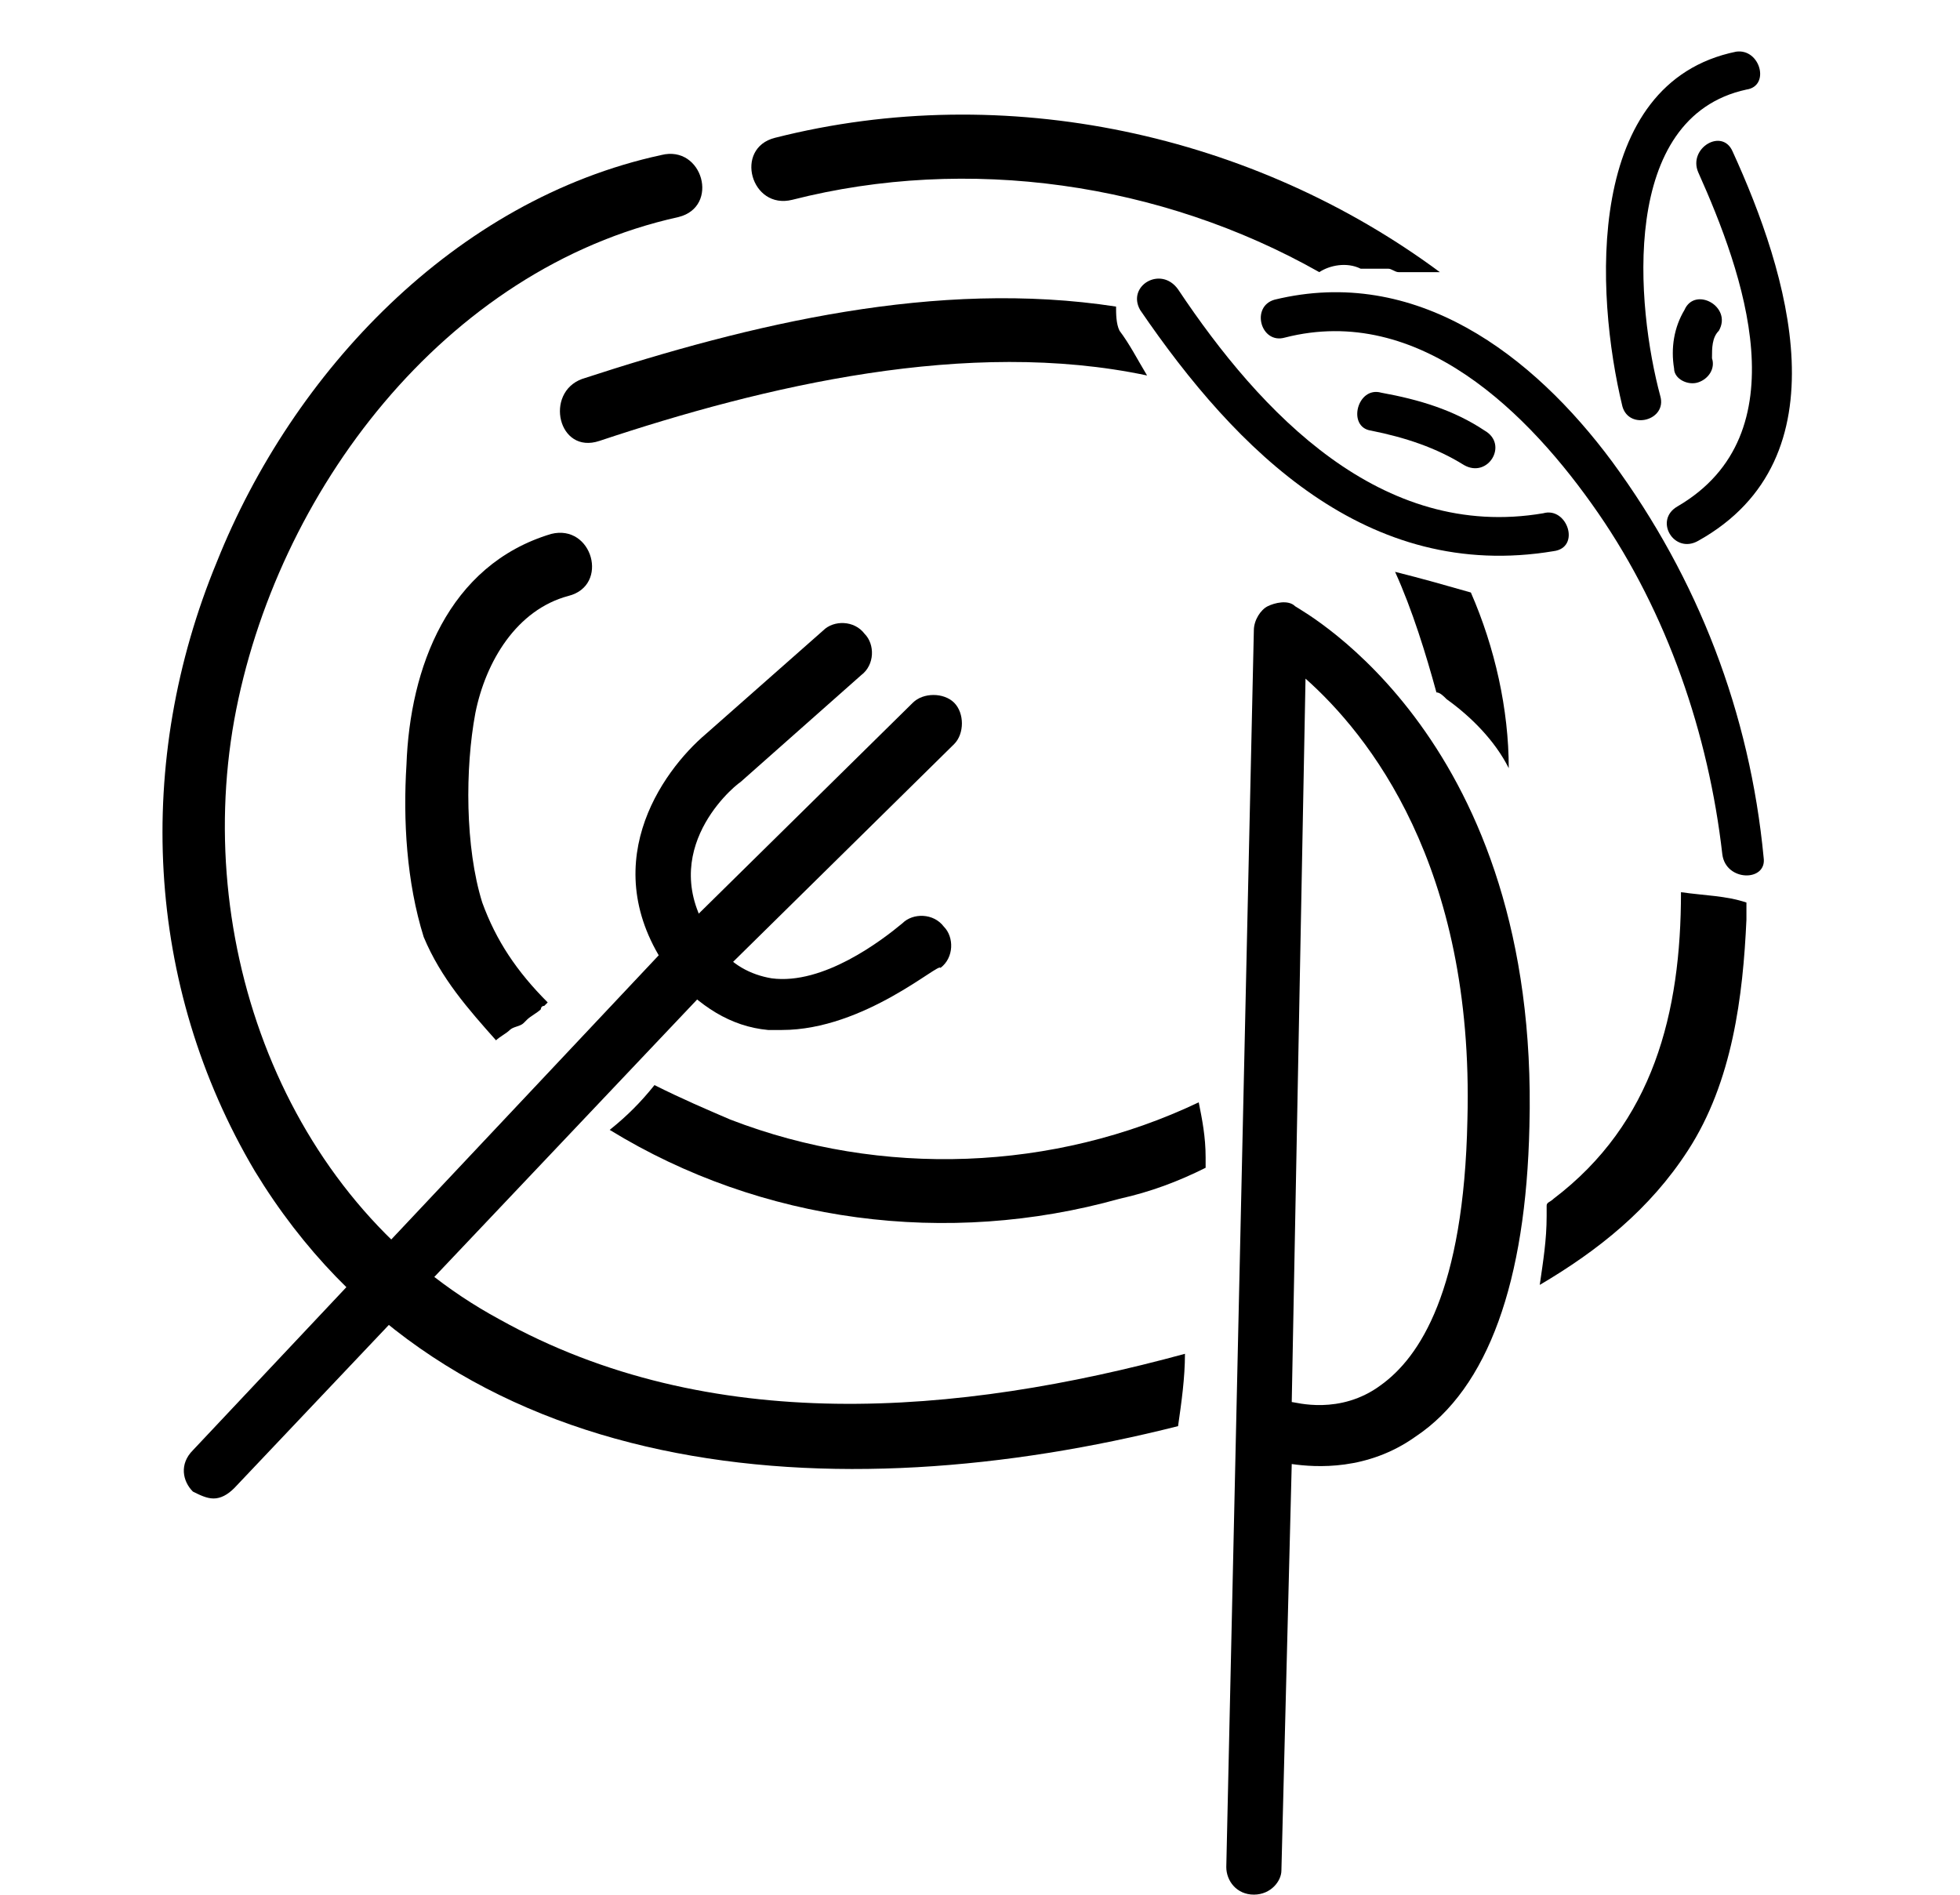 <?xml version="1.0" encoding="utf-8"?>
<!-- Generator: Adobe Illustrator 18.0.0, SVG Export Plug-In . SVG Version: 6.00 Build 0)  -->
<!DOCTYPE svg PUBLIC "-//W3C//DTD SVG 1.1//EN" "http://www.w3.org/Graphics/SVG/1.1/DTD/svg11.dtd">
<svg version="1.1" id="Layer_1" xmlns="http://www.w3.org/2000/svg" xmlns:xlink="http://www.w3.org/1999/xlink" x="0px" y="0px"
	 viewBox="0 0 56.9 55" enable-background="new 0 0 56.9 55" xml:space="preserve">
<g>
	<path d="M34.4,39.3c-6.6,1.8-13.8,2.4-19.9-1C8.4,35,5.6,27.6,6.8,20.9C8,14.3,12.9,7.8,19.7,6.3c1.2-0.3,0.7-2.1-0.5-1.8
		c-6,1.3-10.7,6.3-12.9,11.8C3.9,22.1,4.2,28.6,7.4,34c5.6,9.2,16.9,9.9,26.8,7.4C34.3,40.7,34.4,40,34.4,39.3z"/>
	<path d="M50.7,26.2c-0.6-0.2-1.2-0.2-1.9-0.3c0,0,0,0,0,0c0,3.5-0.8,6.7-3.7,8.9c-0.1,0.1-0.2,0.1-0.2,0.2c0,0.1,0,0.2,0,0.3
		c0,0.7-0.1,1.3-0.2,2c1.7-1,3.2-2.2,4.3-3.9c1.3-2,1.6-4.5,1.7-6.7C50.7,26.5,50.7,26.3,50.7,26.2C50.7,26.2,50.7,26.2,50.7,26.2z"
		/>
	<path d="M39.5,7.8c0.3,0,0.5,0,0.8,0c0.1,0,0.2,0.1,0.3,0.1c0.4,0,0.7,0,1.1,0c0,0,0.1,0,0.1,0c-5.4-4-12.6-5.6-19.3-3.9
		c-1.2,0.3-0.7,2.1,0.5,1.8c5.1-1.3,10.7-0.5,15.3,2.1C38.6,7.7,39.1,7.6,39.5,7.8z"/>
	<path d="M14.4,30.2c0.1-0.1,0.3-0.2,0.4-0.3c0.1-0.1,0.3-0.1,0.4-0.2c0,0,0.1-0.1,0.1-0.1c0.1-0.1,0.3-0.2,0.4-0.3
		c0,0,0-0.1,0.1-0.1c0,0,0.1-0.1,0.1-0.1c-0.9-0.9-1.5-1.8-1.9-2.9c-0.5-1.6-0.5-3.9-0.2-5.5c0.3-1.5,1.2-3,2.7-3.4
		c1.2-0.3,0.7-2.1-0.5-1.8c-3,0.9-4.1,3.9-4.2,6.7c-0.1,1.6,0,3.4,0.5,5C12.8,28.4,13.6,29.3,14.4,30.2z"/>
	<path d="M35,33.6c0-0.6-0.1-1.1-0.2-1.6c-4.2,2-9.2,2.2-13.6,0.5c-0.7-0.3-1.4-0.6-2.2-1c0,0,0,0,0,0c-0.4,0.5-0.8,0.9-1.3,1.3
		c4.4,2.7,9.8,3.4,14.8,2c0.9-0.2,1.7-0.5,2.5-0.9C35,33.8,35,33.7,35,33.6z"/>
	<path d="M32.5,9.6c-0.1-0.2-0.1-0.5-0.1-0.7C27.2,8.1,21.8,9.4,16.9,11c-1.1,0.4-0.7,2.2,0.5,1.8c4.8-1.6,10.7-3,15.9-1.9
		C33,10.4,32.8,10,32.5,9.6z"/>
	<path d="M40.5,16.6c0.5,1.1,0.9,2.4,1.2,3.5c0.1,0,0.2,0.1,0.3,0.2c0.7,0.5,1.4,1.2,1.8,2c0-1.7-0.4-3.5-1.1-5.1
		C42,17,41.3,16.8,40.5,16.6z"/>
	<path d="M51.2,24.9c-0.4-4.2-1.9-8.1-4.4-11.5c-2.3-3.1-5.7-5.7-9.8-4.7c-0.7,0.2-0.4,1.3,0.3,1.1c3.9-1,7.1,2.2,9.1,5.1
		c2,2.9,3.2,6.4,3.6,9.9C50.1,25.6,51.3,25.6,51.2,24.9L51.2,24.9z"/>
	<path d="M33.1,9c2.8,4.1,6.6,7.9,12,7c0.8-0.1,0.4-1.3-0.3-1.1c-4.7,0.8-8.2-2.9-10.6-6.5C33.7,7.7,32.7,8.3,33.1,9L33.1,9z"/>
	<path d="M39.8,12.5c1,0.2,1.9,0.5,2.7,1c0.7,0.4,1.3-0.6,0.6-1c-0.9-0.6-1.9-0.9-3-1.1C39.4,11.2,39.1,12.4,39.8,12.5L39.8,12.5z"
		/>
	<path d="M49.3,15.7c4.3-2.4,2.6-7.8,1-11.3C50,3.7,49,4.3,49.3,5c1.3,2.9,3,7.6-0.6,9.7C48,15.1,48.6,16.1,49.3,15.7L49.3,15.7z"/>
	<path d="M50.4,1.5c-4.4,0.9-4.1,7-3.3,10.3c0.2,0.7,1.3,0.4,1.1-0.3c-0.7-2.6-1.2-8.1,2.5-8.9C51.4,2.5,51.1,1.4,50.4,1.5L50.4,1.5
		z"/>
	<path d="M48.9,9c-0.3,0.5-0.4,1.1-0.3,1.7c0,0.3,0.4,0.5,0.7,0.4c0.3-0.1,0.5-0.4,0.4-0.7c0-0.3,0-0.6,0.2-0.8
		C50.3,8.9,49.2,8.3,48.9,9L48.9,9z"/>
	<path d="M6.2,43.5c-0.2,0-0.4-0.1-0.6-0.2c-0.3-0.3-0.4-0.8,0-1.2l14.4-15.3c0.3-0.3,0.8-0.4,1.2,0c0.3,0.3,0.4,0.8,0,1.2L6.8,43.2
		C6.6,43.4,6.4,43.5,6.2,43.5z"/>
	<path d="M22.7,29.9c-0.1,0-0.3,0-0.4,0c-1.1-0.1-2-0.7-2.8-1.6c-2.3-3.1-0.3-5.9,1-7l3.4-3c0.3-0.3,0.9-0.3,1.2,0.1
		c0.3,0.3,0.3,0.9-0.1,1.2l-3.5,3.1c-0.3,0.2-2.6,2.2-0.7,4.7c0.4,0.6,1,0.9,1.6,1c1.5,0.2,3.2-1.1,3.8-1.6c0.3-0.3,0.9-0.3,1.2,0.1
		c0.3,0.3,0.3,0.9-0.1,1.2C27.3,27.9,25.1,29.9,22.7,29.9z"/>
	<path d="M20.4,28.4c-0.2,0-0.4-0.1-0.6-0.2c-0.3-0.3-0.3-0.9,0-1.2l6.7-6.6c0.3-0.3,0.9-0.3,1.2,0c0.3,0.3,0.3,0.9,0,1.2l-6.7,6.6
		C20.8,28.3,20.6,28.4,20.4,28.4z"/>
	<path d="M36.4,55C36.4,55,36.4,55,36.4,55c-0.5,0-0.8-0.4-0.8-0.8l0.8-35.9c0-0.3,0.2-0.6,0.4-0.7c0.2-0.1,0.6-0.2,0.8,0
		c0.3,0.2,7.1,3.9,6.8,15.1c-0.1,4.5-1.2,7.6-3.3,9c-1.4,1-2.9,0.9-3.6,0.8l-0.3,11.8C37.2,54.6,36.9,55,36.4,55z M37.5,40.7
		C37.6,40.7,37.6,40.7,37.5,40.7c0.1,0,1.4,0.4,2.6-0.5c1.1-0.8,2.4-2.7,2.5-7.7c0.2-7.4-2.9-11.2-4.7-12.8L37.5,40.7z"/>
</g>
</svg>
